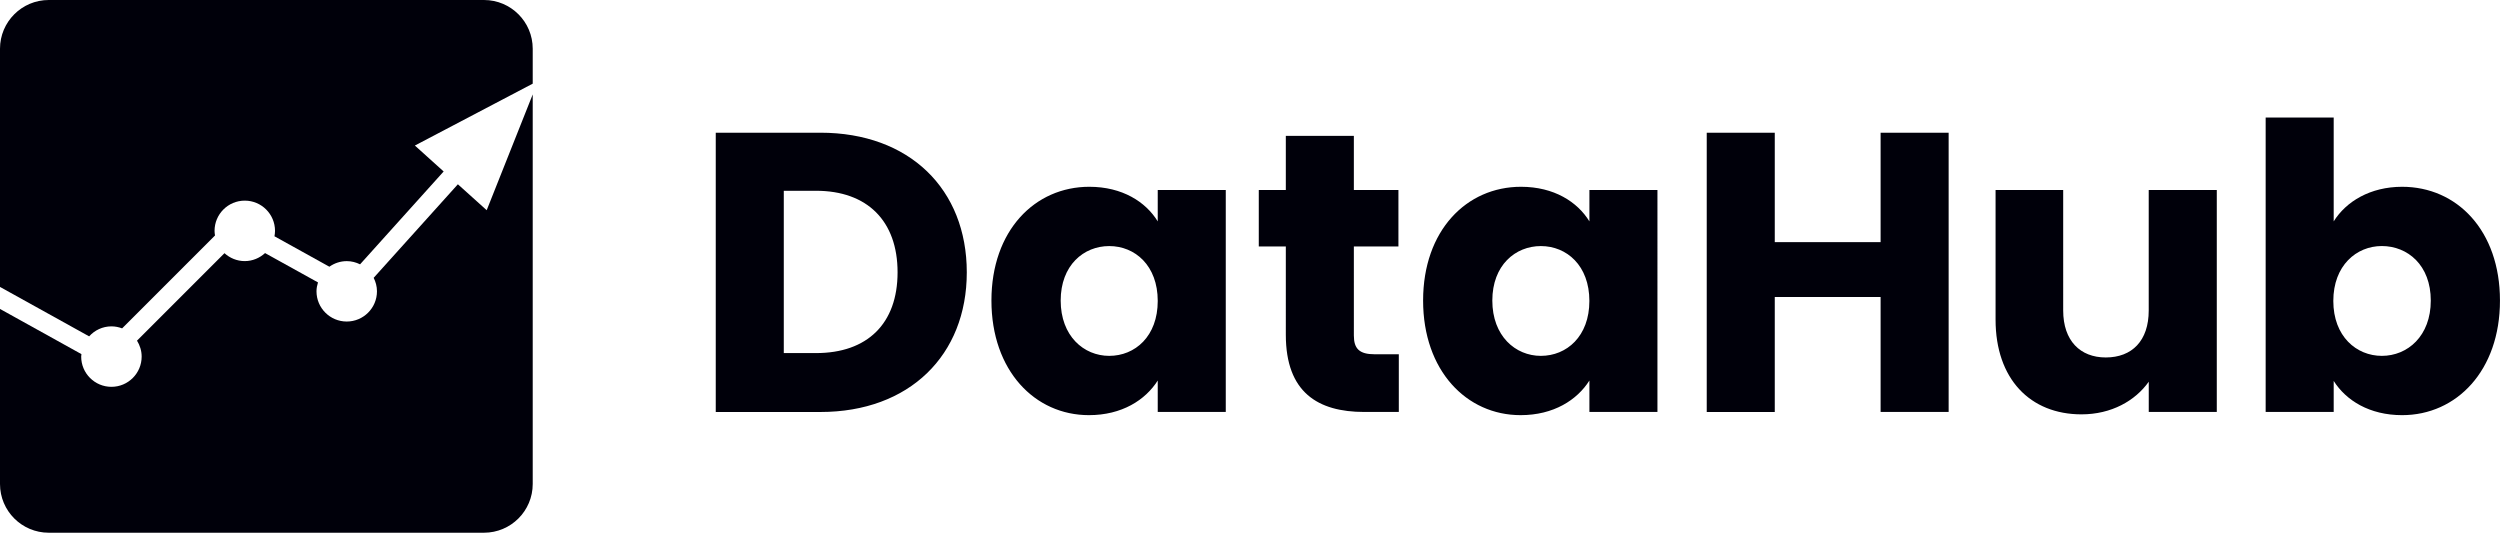 <?xml version="1.0" encoding="utf-8"?>
<!-- Generator: Adobe Illustrator 24.1.0, SVG Export Plug-In . SVG Version: 6.00 Build 0)  -->
<svg version="1.1" id="Layer_1" xmlns="http://www.w3.org/2000/svg" xmlns:xlink="http://www.w3.org/1999/xlink" x="0px" y="0px"
	 viewBox="0 0 720.22 153.47" style="enable-background:new 0 0 720.22 153.47;" xml:space="preserve">
<style type="text/css">
	.st0{fill:#00000A;}
</style>
<g>
	<path class="st0" d="M153.47,24.1V14.04c0-7.76-6.29-14.04-14.04-14.04H14.04C6.29,0,0,6.29,0,14.04v68.62L25.68,96.9
		c1.59-1.76,3.87-2.88,6.43-2.88c1.08,0,2.11,0.22,3.07,0.58l26.76-26.76c-0.07-0.44-0.13-0.88-0.13-1.33c0-4.81,3.9-8.71,8.71-8.71
		c4.81,0,8.71,3.9,8.71,8.71c0,0.53-0.07,1.05-0.16,1.56l15.82,8.77c1.42-1.01,3.15-1.61,5.02-1.61c1.38,0,2.66,0.35,3.82,0.92
		l24.08-26.75l-8.29-7.47L153.47,24.1L153.47,24.1z"/>
	<path class="st0" d="M0,89v50.43c0,7.76,6.29,14.04,14.04,14.04h125.39c7.76,0,14.04-6.29,14.04-14.04V27.2l-13.26,33.36l-8.3-7.47
		l-24.26,26.95c0.59,1.17,0.95,2.48,0.95,3.88c0,4.81-3.9,8.71-8.71,8.71c-4.81,0-8.71-3.9-8.71-8.71c0-0.9,0.18-1.75,0.43-2.56
		l-15.25-8.45c-1.55,1.42-3.59,2.31-5.86,2.31c-2.25,0-4.28-0.88-5.83-2.28l-25.2,25.2c0.83,1.33,1.34,2.9,1.34,4.59
		c0,4.81-3.9,8.71-8.71,8.71c-4.81,0-8.71-3.9-8.71-8.71c0-0.24,0.05-0.47,0.07-0.71L0,89L0,89z"/>
	<path class="st0" d="M541.78,118.68h19.6V38.23h-19.6v31.52h-30.49V38.23h-19.6v80.46h19.6V85.56h30.49V118.68L541.78,118.68z
		 M638.62,54.73h-19.6v34.73c0,8.71-4.81,13.52-12.38,13.52c-7.34,0-12.26-4.81-12.26-13.52V54.73H574.9v37.36
		c0,17.08,9.97,27.28,24.76,27.28c8.6,0,15.47-3.9,19.37-9.4v8.71h19.6V54.73L638.62,54.73z M672.31,63.78V33.87h-19.6v84.81h19.6
		v-8.94c3.55,5.62,10.31,9.86,19.71,9.86c15.7,0,28.19-12.84,28.19-33.01c0-20.17-12.38-32.78-28.19-32.78
		C682.86,53.81,675.87,58.05,672.31,63.78L672.31,63.78z M700.28,86.59c0,10.2-6.65,15.93-14.1,15.93
		c-7.33,0-13.98-5.62-13.98-15.82c0-10.2,6.65-15.82,13.98-15.82C693.63,70.89,700.28,76.39,700.28,86.59L700.28,86.59z"/>
	<path class="st0" d="M236.34,38.23H206.2v80.46h30.14c25.67,0,42.18-16.39,42.18-40.23C278.52,54.5,262.02,38.23,236.34,38.23
		L236.34,38.23z M225.8,101.72V54.96h9.28c14.79,0,23.5,8.71,23.5,23.49c0,14.79-8.71,23.27-23.5,23.27H225.8L225.8,101.72z
		 M285.62,86.59c0,20.17,12.49,33.01,28.08,33.01c9.51,0,16.27-4.36,19.83-9.97v9.05h19.6V54.73h-19.6v9.05
		c-3.44-5.62-10.2-9.97-19.71-9.97C298.12,53.81,285.62,66.42,285.62,86.59L285.62,86.59z M333.53,86.7
		c0,10.2-6.53,15.82-13.98,15.82c-7.34,0-13.98-5.73-13.98-15.93c0-10.2,6.65-15.7,13.98-15.7C327,70.89,333.53,76.5,333.53,86.7
		L333.53,86.7z M370.43,96.45c0,16.62,9.28,22.23,22.58,22.23h9.97v-16.62h-6.99c-4.36,0-5.96-1.6-5.96-5.39V71h12.84V54.73h-12.84
		V39.14h-19.6v15.59h-7.79V71h7.79V96.45L370.43,96.45z M409.98,86.59c0,20.17,12.49,33.01,28.08,33.01
		c9.51,0,16.28-4.36,19.83-9.97v9.05h19.6V54.73h-19.6v9.05c-3.44-5.62-10.2-9.97-19.71-9.97
		C422.47,53.81,409.98,66.42,409.98,86.59L409.98,86.59z M457.88,86.7c0,10.2-6.53,15.82-13.98,15.82
		c-7.33,0-13.98-5.73-13.98-15.93c0-10.2,6.65-15.7,13.98-15.7C451.35,70.89,457.88,76.5,457.88,86.7L457.88,86.7z"/>
</g>
</svg>
